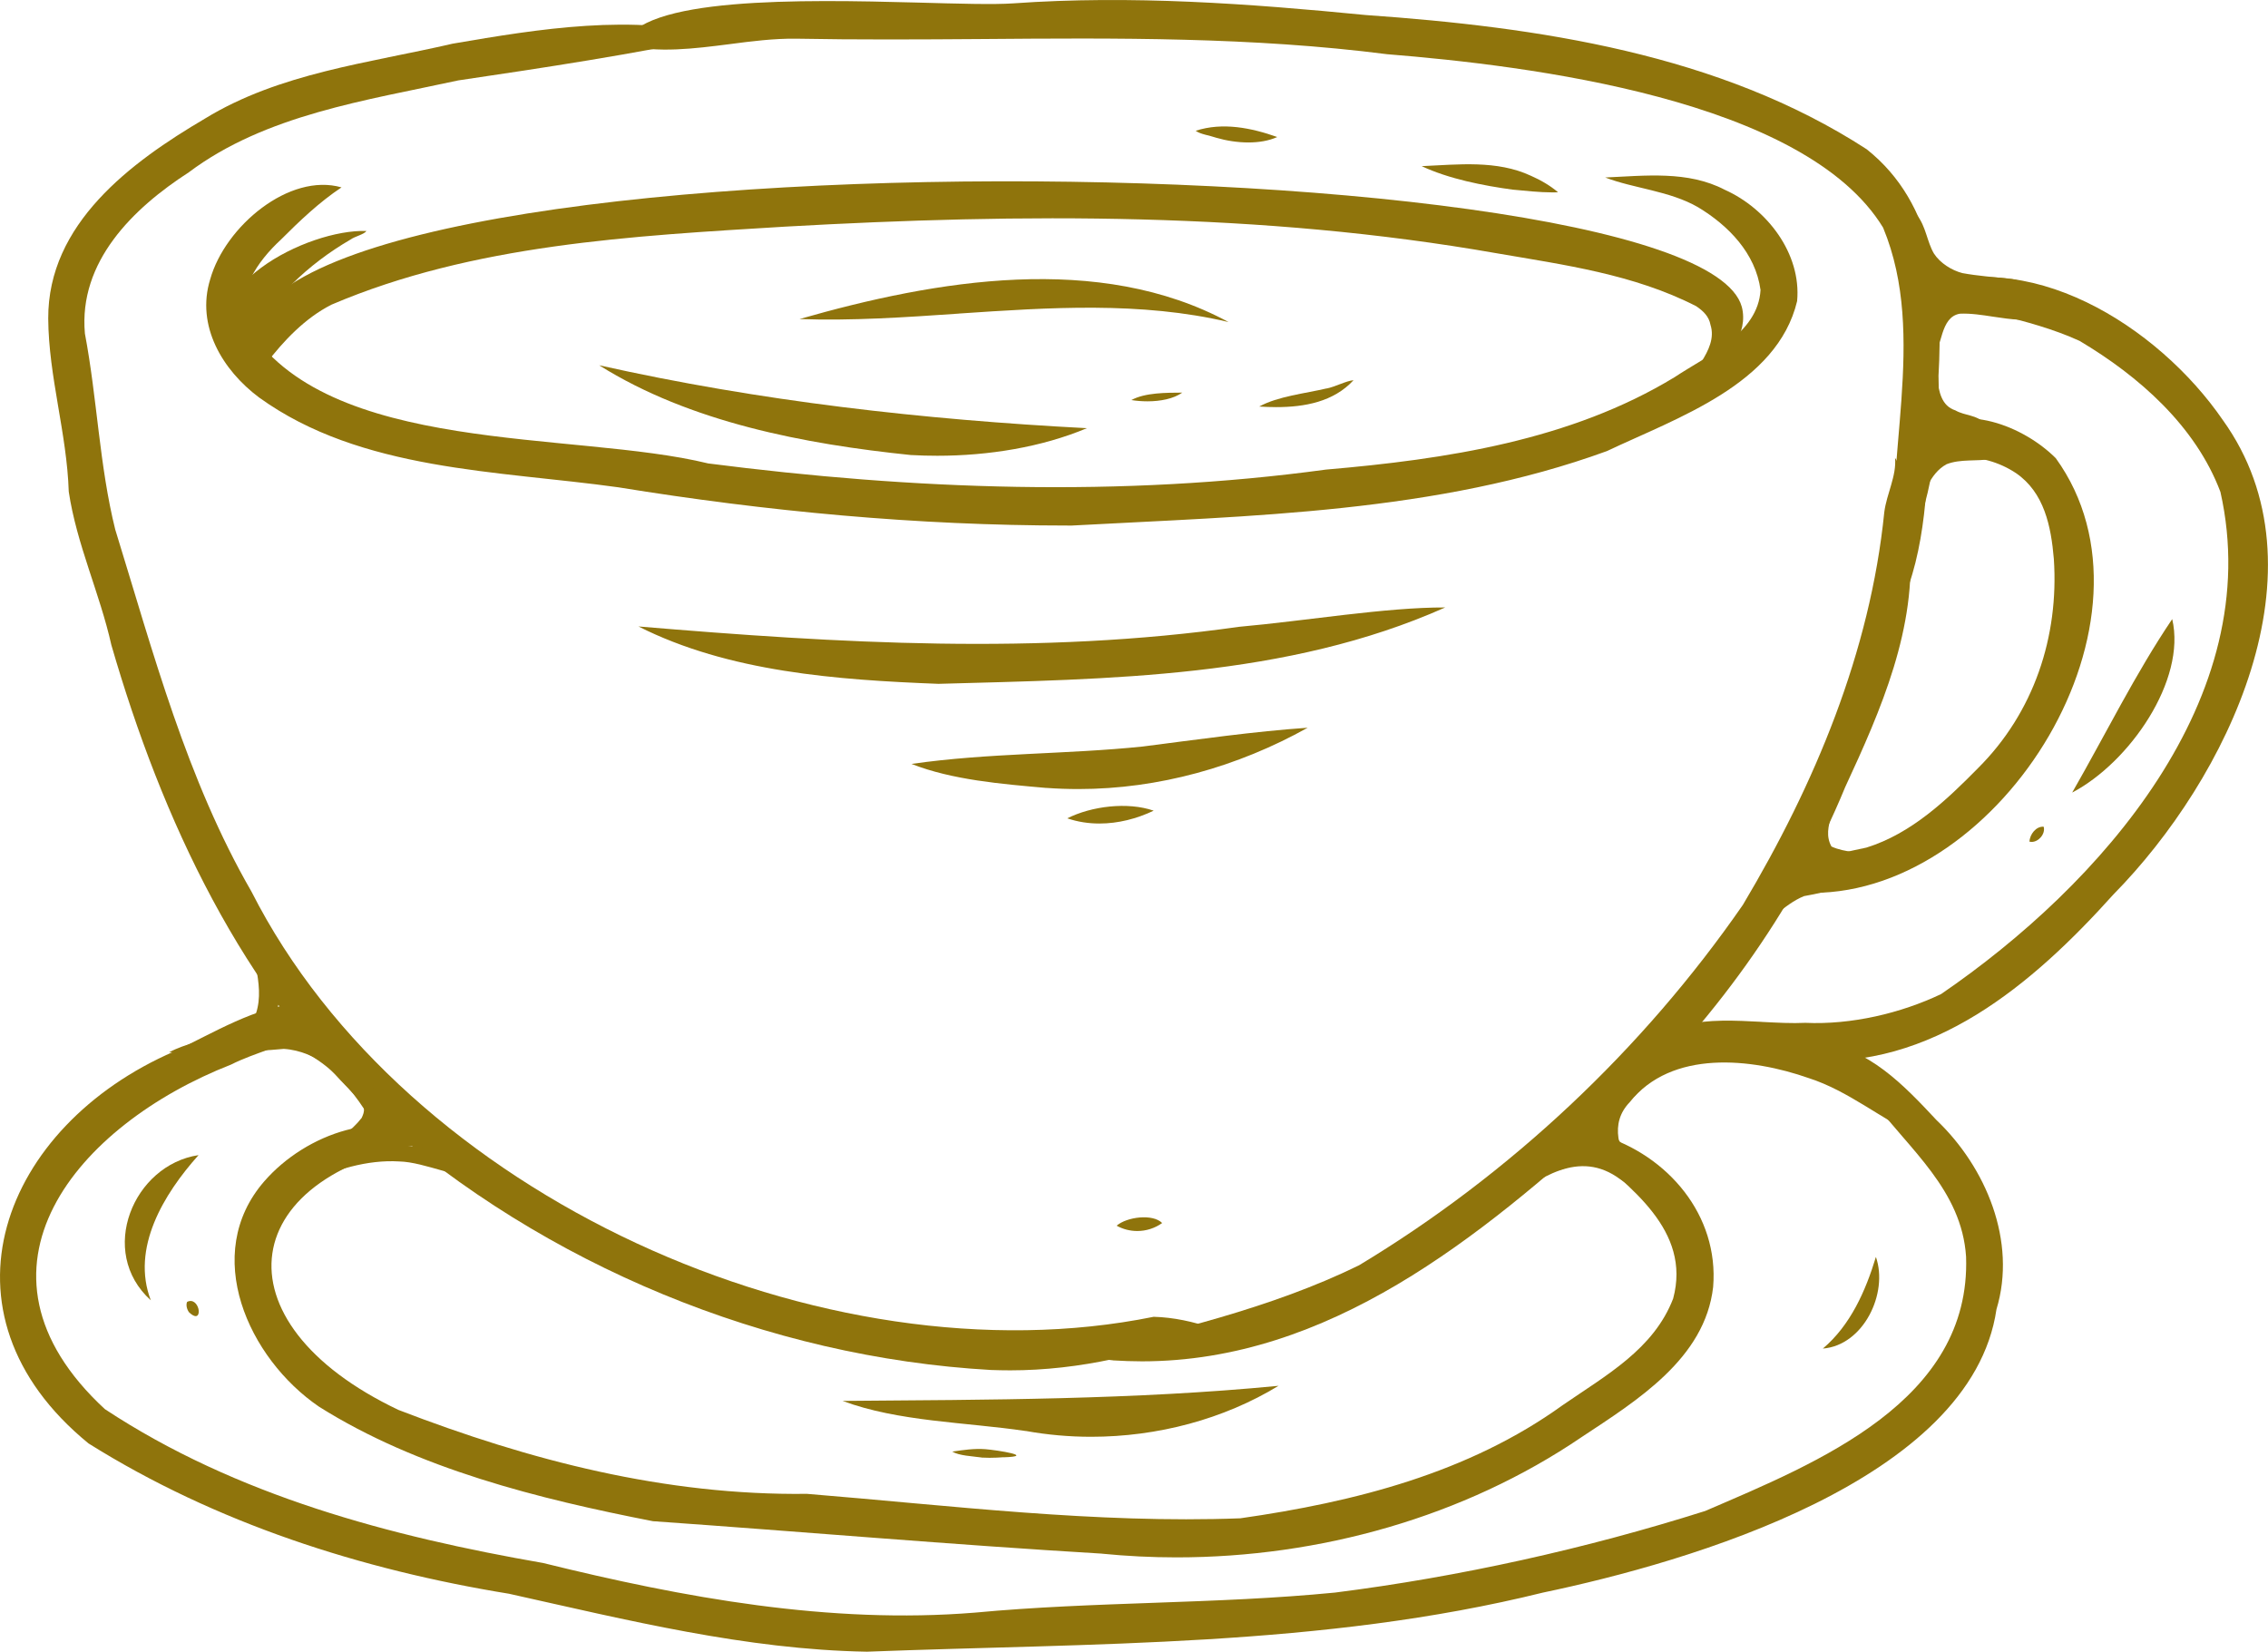 <?xml version="1.0" encoding="UTF-8"?><svg id="Layer_1" xmlns="http://www.w3.org/2000/svg" viewBox="0 0 508.33 370.19"><defs><style>.cls-1{fill:#8f740c;}</style></defs><path class="cls-1" d="m239.25,117.79c-33.69,0-67.42-3.17-100.67-8.57-27.04-3.77-57.66-3.63-80.51-20.13-8.21-6.13-14.18-16.08-10.96-26.49,3.35-11.92,17.79-23.95,29.43-20.6-4.99,3.32-9.4,7.53-13.58,11.71-5.22,4.83-10.13,11.74-7.71,19.12,17.82,29.32,73.32,23.66,103.48,31.04,45.97,5.9,92.44,7.64,138.46,1.38,26.91-2.31,54.85-6.54,78.15-20.72,7.32-4.88,18.7-9.69,19.25-19.53-1.12-8.26-7.22-14.47-14-18.55-6.36-3.69-14.47-4.21-20.81-6.67,8.96-.39,18.52-1.56,26.78,2.75,9.45,4.23,17.22,14.28,16.23,24.96-4.47,18.67-26.96,26.18-42.62,33.61-38,13.87-79.97,14.52-120.07,16.7h-.83Z"/><path class="cls-1" d="m58.17,84.26c-33.56-56.44,321.52-54.26,332.22-15.5,1.56,5.84-3.04,12.73-9.09,12.41,1.66-2.62,3.01-5.43,2.08-8.34-.34-1.92-1.64-3.14-3.22-4.21-14.03-7.17-29.53-9.24-44.8-11.87-52.67-9.25-106.28-8.94-159.42-5.95-34.13,2.08-69.94,3.95-101.63,17.48-5.92,2.99-10.78,8.15-14.62,13.17-.62.86-.81,1.9.13,2.6-.1.21-.54.29-.96.29-.26,0-.52-.03-.68-.08h0Z"/><path class="cls-1" d="m51.95,80.42c-9.5-15.77,17.01-29.12,30.18-28.65-.52.78-2.57,1.2-3.53,1.9-9.4,5.45-18.21,13.58-22.8,23.4-.67,1.25-.7,2.75.05,3.9.52.65.26.88-.28.88-1.04,0-3.19-.83-3.61-1.43h0Z"/><path class="cls-1" d="m339,42.49c.1.02.18.02.29.05-6.94-.93-14.62-2.47-20.65-5.3,8.16-.36,16.86-1.4,24.49,2.16,2.18.96,4.26,2.16,6.08,3.69-.44.03-.88.03-1.35.03-2.78,0-6.03-.36-8.86-.62h0Z"/><path class="cls-1" d="m272.59,30.87c-1.48-.52-3.58-.78-4.6-1.56,6.05-1.97,12.49-.65,18.28,1.4-1.9.86-4.16,1.22-6.47,1.22-2.44,0-4.99-.41-7.22-1.06h0Z"/><path class="cls-1" d="m249.5,304.9c-2.78-.34-6.18-.55-8.52-1.35,21.25-5.01,44-10.34,63.61-19.95,33.82-20.36,63.61-48.36,86.05-80.8,16.13-27.06,28.52-56.62,31.69-88.02.52-4.08,2.78-8.13,2.41-12.15,3.12,4.6,2.11,12.57,3.25,18.42,1.74,19.58-6.42,38.1-14.44,55.4-11.56,28.13-30.13,53.24-52.08,73.92-29.76,26.96-63.63,54.75-105.53,54.75-2.13,0-4.26-.08-6.44-.21h0Z"/><path class="cls-1" d="m222.13,307.06c-50.18-2.83-100.05-23.48-137.63-56.83-30.31-27.92-48.23-66.65-59.53-105.63-2.62-11.69-7.79-22.57-9.56-34.41-.42-13.09-4.52-25.79-4.6-38.8-.08-21.24,18.47-35.01,35.11-44.8,16.75-10.26,36.73-12.44,55.53-16.8,19.51-3.35,40.44-6.75,59.66-1.69-19.56,4.1-38.88,7.04-58.39,9.92-20.65,4.49-43.19,7.69-60.39,20.59-12.54,8.1-24.75,20.05-23.3,36.16,2.75,14.49,3.25,29.69,6.8,43.92,8.55,27.69,16,55.97,30.54,81.16,34.59,68.15,128.23,110.28,202.2,95.29,4.44.11,9.04,1.12,13.01,2.52-14.05,5.84-29.69,9.48-45.14,9.48-1.46,0-2.88-.03-4.34-.08h0Z"/><path class="cls-1" d="m422.1,51.08c-17.53-28.88-79.66-36.39-111.21-38.93-30.21-3.87-60.62-3.64-90.98-3.4-13.87.1-27.74.18-41.56-.08-4.93-.05-9.87.57-14.78,1.22-7.97,1.01-15.92,2.05-23.74.23C143.23-.79,179.75-.11,205.41.57c9.45.26,17.43.49,21.74.18,26.31-1.87,52.78.05,78.98,2.62,38.57,2.7,79.27,8.68,112.25,30.08,15.51,12.31,17.14,32.39,16.1,50.78.52,15.32-2.13,31.84-9.61,44.96-2.96-25.58,7.32-53.66-2.78-78.1h0Z"/><path class="cls-1" d="m405.4,200.13c-2.91-.49-6.7-.81-8.86-2.6,6.54-4.44,14.28-5.95,21.79-7.56,10.05-3.12,18-10.68,24.99-17.79,12.54-12.47,18.18-29.51,17.01-46.91-.62-7.35-2.16-14.88-8.47-19.22-7.61-5.09-18.08-4.78-25.01.86-1.43-2.93,1.4-7.87,4.05-9.95,8.96-6.93,22.67-1.46,29.87,5.74,26,35.97-11.92,97.42-54.46,97.42h-.91Z"/><path class="cls-1" d="m394.82,229.04c3.51.18,6.86.36,9.82.21,10.31.47,21.4-2.15,30.41-6.44,35.66-24.39,73.01-66.36,62.62-112.54-5.56-14.78-18.26-25.95-31.58-33.87-11.76-5.35-24.98-6.75-37.14-10.81-.03.05-.1.08-.16,0-.03-.05-.03-.1,0-.13,25.37-11.25,55.01,7.71,69.4,28.67,24.02,33.4,1.04,80.41-24.52,106.36-18.05,20.08-40.68,39.4-69.48,37.14-12.47-.08-26-1.61-37.63,2.7,3.51-12.54,16.6-11.92,28.26-11.3h0Z"/><path class="cls-1" d="m143.1,140.41c44.91,3.77,89.76,6.44,134.59.08,14.86-1.32,32.91-4.39,46.23-4.34-35.51,15.82-75.37,16.05-113.58,17.12-22.73-.88-47.04-2.65-67.24-12.86h0Z"/><path class="cls-1" d="m234.47,176.6c-10-.88-21.06-1.79-30.18-5.38,17.3-2.49,34.75-2.13,51.82-3.9,12.23-1.56,25.06-3.4,36.98-4.21-15.69,8.75-33.4,13.74-51.35,13.74-2.42,0-4.86-.08-7.27-.26h0Z"/><path class="cls-1" d="m239.2,183.42c5.45-2.75,13.56-3.74,19.38-1.72-3.82,1.82-7.97,2.88-12.16,2.88-2.44,0-4.86-.36-7.22-1.17h0Z"/><path class="cls-1" d="m114.2,357.23c-33.24-5.4-65.84-15.84-94.36-33.71-35.82-29.27-19.32-71.16,19.17-87.84,8.88-4.18,18.31-10.08,28.13-10.83,4.42.57,4,4.47,1.19,6.78-5.22,3.06-11.19,4.28-16.57,6.99-34.39,13.45-62.13,45.89-28.26,77.21,29.45,19.43,64.08,28.54,98.23,34.49,31.56,7.79,64.28,13.77,96.83,11.12,26.81-2.52,53.92-1.87,80.65-4.49,27.92-3.53,56.31-9.84,82.98-18.29,25.27-10.88,59.58-24.65,58.47-56.98-.96-14.96-12.75-24.1-20.96-35.04-3.12-5.17-7.84-9.35-12.15-12.96,11.19,1.04,19.32,9.71,26.49,17.38,11.09,10.57,18.05,27.19,13.43,42.41-5.61,38.36-69.01,56.65-101.63,63.48-49.43,12.23-100.98,11.3-151.53,13.25-27.17-.47-53.71-7.09-80.1-12.96h0Z"/><path class="cls-1" d="m399.76,232.75h-.13c7.95-4.42,22.31,5.71,26.57,13.2-8.96-4-17.71-8.99-26.44-13.2h0Z"/><path class="cls-1" d="m396.39,236.08c-.39-.26-2.08-1.25-1.12-1.61,11.43-.78,21.84,5.87,29.01,13.87-9.76-2.88-18.93-7.48-27.89-12.26h0Z"/><path class="cls-1" d="m246.96,348.22c-33.58-2-67.06-4.91-100.62-7.27-25.63-5.01-52.72-11.74-74.83-25.66-15.87-10.83-26.49-34.21-12.26-50.54,9.38-10.75,26.57-16.8,39.27-9.04-46.23,6.52-50.65,40.65-9.19,60.31,29.45,11.35,59.79,19.19,91.53,18.8,32.23,2.62,64.75,6.7,97.14,5.48,25.63-3.66,51.17-10.15,72.26-25.37,9.77-6.73,20.39-12.54,24.75-23.89,4.1-15.3-9.76-25.06-19.87-33.69-2.26-1.9-4.36-3.17-6.93-2.93,2.96-2.6,7.37-1.12,10.67,0,14.93,4.52,26.41,17.95,25.09,34.02-1.82,16.08-17.12,25.48-29.48,33.66-26.39,17.95-58.8,26.96-90.78,26.96-5.61,0-11.19-.28-16.75-.83h0Z"/><path class="cls-1" d="m229.92,320.74c-13.5-2-28.57-2.08-41.06-6.75,32.52-.26,65.4-.26,97.66-3.38.02-.03.05-.03.08-.03-12.34,7.53-27.19,11.45-42.05,11.45-4.91,0-9.82-.44-14.62-1.3h0Z"/><path class="cls-1" d="m219.98,326.67c-2.05-.29-5.01-.39-6.55-1.32,2.44-.36,4.96-.73,7.43-.54,2.62.21,11.43,1.58,4.08,1.82,0,0,.03,0,.03-.02-1.06.08-2.13.13-3.19.13-.6,0-1.19-.02-1.79-.05h0Z"/><path class="cls-1" d="m420.45,281.72c2.83,8.13-2.78,19.82-11.89,20.54,6.18-5.22,9.58-12.91,11.89-20.54h0Z"/><path class="cls-1" d="m44.5,258.9c-7.84,8.75-15.17,20.88-10.7,32.54-12.05-10.88-3.9-30.36,10.7-32.54h0Z"/><path class="cls-1" d="m42.35,294.1c-.44-.6-.73-1.61-.41-2.31,1.32-.65,2.23.44,2.52,1.51.21.83.05,1.69-.6,1.69-.36,0-.86-.26-1.51-.88h0Z"/><path class="cls-1" d="m250.27,274.72c2.28-1.98,8.1-2.73,10.21-.6-1.64,1.17-3.58,1.79-5.58,1.79-1.58,0-3.2-.39-4.62-1.19h0Z"/><path class="cls-1" d="m486.86,138.76c3.22,13.69-9.58,32.15-22.42,38.88,7.43-12.94,14.13-26.6,22.42-38.88h0Z"/><path class="cls-1" d="m454.87,188.65c.05-1.64,1.51-3.51,3.19-3.35.42,1.64-1.17,3.4-2.7,3.4-.16,0-.34-.02-.49-.05h0Z"/><path class="cls-1" d="m441.83,66.96c-2.26-1.12-15.89-1.72-11.32-5.9-2.47-1.66-7.56-12.41-2.86-13.17,1.14.05,1.53,1.22,1.84,2.16.16-.52-.18-1.58.21-1.77,1.95,2.47,2.23,5.95,3.74,8.52,1.4,2.18,4,3.79,6.39,4.41,3.51.65,7.01.86,10.6,1.3,1.38.11,3.56.52,3.22,2.36-.03,0-.03.03-.03.03-1.06,1.95-3.58,1.53-6.02,1.12-1.48-.26-2.94-.52-4.05-.23-.23.7-.91,1.19-1.58,1.19-.05,0-.1,0-.13-.03h0Z"/><path class="cls-1" d="m458.24,71.03c-3.61,1.14-7.58.54-11.51-.05-2.54-.39-5.06-.78-7.45-.67-4.49.73-3.92,7.58-6.18,10.23-4.75-18.62,14.52-14.08,25.14-9.51h0Z"/><path class="cls-1" d="m431.38,72.47s-.02-.03-.02-.03c0,0-.03,0-.03-.03-.03.03-.05.05-.08.08-.05.05-.18-.03-.11-.1-4.26-2.13,4.05-6.52,5.3-8.81,1.66-1.43,3.17,1.06,1.66,2.36,2.81.6-.36,2.96-1.4,3.9-1.45,1.01-2.75,3.27-4.65,3.04-.34.49-.57,2-1.01,2.05.08-.8.18-1.64.34-2.47h0Z"/><path class="cls-1" d="m444.19,96.79c-9.76-.18-16.18-7.51-11.53-16.88.05-.1.02-.28.18-.21.7,1.58.93,3.4,1.32,5.14.44,3.01.99,6.13,4.1,7.14,2.18,1.25,4.88.96,6.6,2.96.44.6,1.53,1.06,1.64,1.69-.57.1-1.17.18-1.77.18-.18,0-.36,0-.55-.03h0Z"/><path class="cls-1" d="m434.37,98.93c0-.16.02-.29.02-.44s.03-.29.03-.44c-2.6.52-3.64-3.35-2.08-4.99,1.4-1.61,4.26-.86,4.44,1.32,3.48,1.14,7.53,2.68,10.52,4.16-3.71.65-8.05.03-11.76-1.01-.49.36-.65,1.09-1.09,1.45-.05,0-.08-.02-.08-.05h0Z"/><path class="cls-1" d="m449.16,101.87c1.79.21-2.21,1.06-2.78.99-3.35.6-6.93-.05-10.1,1.19-3.95,2.16-4.94,6.96-6.91,10.16-2.26-12.88,9.69-17.09,19.79-12.34h0Z"/><path class="cls-1" d="m427.55,118.21c.26-6.86,2.57-13.3,4.36-19.77.18-.18.39.08.47.34.08.21.05.44-.11.41-.39,13.82-1.51,29.89-8.98,41.5,1.19-7.79,2.18-15.01,4.26-22.49h0Z"/><path class="cls-1" d="m424.72,191.63l-.02-.03c-.08-.05-.13-.08-.26-.1-1.12-.13.57-.6.88-.16.26.26.05.65-.08.91-2.93,3.53-7.71,4.81-11.95,6.21-2.86,1.27-6.13,1.87-8.96,2.39-4.52,1.84-8.21,6.29-12,8.67,4.21-14.49,19.9-12.6,32.39-17.89h0Z"/><path class="cls-1" d="m410.57,193.42l.21.08c-8.26-2.78-3.27-14.34,1.35-17.95.34,4.78-4.13,9.74-1.64,14.18,3.01,1.4,6.7,1.25,10,1.97-1.71,1.4-4.28,2.13-6.78,2.13-1.09,0-2.16-.13-3.14-.41h0Z"/><path class="cls-1" d="m402.01,198.41c.49-.75,1.04-1.43,1.61-2.1v-.03c-.18-.26-.23-.57-.21-.86-3.04-1.77,1.12-6.52,3.74-6.05,2.49.57,4.26,3.09,6.65,3.9,2.65.86,5.32.18,7.82-.57-2.75,3.64-9.01,4.39-12.93,1.43-1.12,1.12-2.44,2.75-4.08,2.83-.75.31-2.13,1.51-2.49,1.51-.05,0-.08-.03-.1-.05h0Z"/><path class="cls-1" d="m379.06,235.5c17.53-2.44,36.36,3.77,48.88,16.08.99.86,1.74,2,2.39,3.17.03.29-.31-.08-.44-.1-8.23-3.84-15.61-10.16-24.49-13.01-12.88-4.52-30.75-6.42-40.13,5.4-2.26,2.36-2.96,5.06-2.52,8.05.47,2.8,2.91,5.06,3.66,7.38-16.7-8.36.05-25.97,12.65-26.96h0Z"/><path class="cls-1" d="m358.19,257.63c-2.57-.24-2.16-4.86-.52-5.92.47-.91.36-2.08,1.06-2.93.6-.81,1.77-.18,1.84.7,1.74,1.35.86,4.26.26,6.03.23.91-.39,2.34-1.45,1.79-.29.21-.65.34-1.01.34h-.18Z"/><path class="cls-1" d="m360.89,258.2c-1.25-1.33-2.54-2.7-2.78-4.6-.44-2.78.62-5.53,2.49-7.56.08-.26.47-.18.44.1-.96,3.74-.29,7.48,2.44,10.21,1.45,3.74,4.83,7.11,6.44,10.31-3.45-2.28-6.96-4.91-9.04-8.47h0Z"/><path class="cls-1" d="m363.15,264.32c-9.27-6.91-18.21-.21-26,5.38-.65.34-1.25,1.45-1.43,1.09.36-.6.52-.91,1.04-1.48,7.27-8.73,17.77-15.71,28.34-7.69,3.3,2.18,10.47,8.05,7.66,11.87.23-4.26-6.44-6.91-9.61-9.17h0Z"/><path class="cls-1" d="m342.79,262.84c1.33-2.65,5.27-3.98,7.61-5.97,1.87-.93,5.58-3.51,6.8-.6,2.44-.34,9.32,1.95,6.96,5.2-1.04.91-2.08.02-2.88-.49-4.78-2.96-9.12,1.43-13.79,1.51-5.45,3.12-11.32,7.4-16.49,10.08,3.77-3.43,7.87-6.47,11.79-9.71h0Z"/><path class="cls-1" d="m108.08,263.64s.02.03.05.03c-4.91.88-12.83-3.22-18.65-3.35-7.22-.44-14.54,1.9-20.49,4.75,10.36-11.32,27.43-9.38,39.09-1.43h0Z"/><path class="cls-1" d="m99.83,260.07c-4.42-.6-8.75-.41-13.12-.26-2.39.1-4.75.21-7.11.18-2.29-1.04-.21-3.14,1.53-3.14-.65-.13-1.3-.26-1.95-.39-.1-.02-.08-.18.03-.18,6.96.44,13.97.29,20.88,1.48.57.05,1.01.55,1.04,1.12,0,.65-.57,1.19-1.19,1.19h-.1Z"/><path class="cls-1" d="m67.26,261.37c4.34-3.66,15.84-7.27,14.44-14-3.92-6.08-10.78-11.84-18.1-12.28-3.92.39-7.92.52-11.87.6,3.09-1.66,8-2.7,11.79-3.66,7.69-.55,13.97,5.53,19.04,10.57,8.8,9.82-6.05,18.13-14.93,18.78l.03-.03c-.1,0-.23.13-.31.13-.05,0-.08-.03-.08-.1h0Z"/><path class="cls-1" d="m61.55,262.51c6.6-3.69,14.73-5.79,19.51-11.95.31-.67.65-1.48.47-2.11-5.56-8.52-15.17-16.96-25.97-14.05-3.17-.21-2.05-3.66.86-3.69,13.17-3.32,23.25,8.78,31.17,17.48,3.27,1.19-1.22,9.82-4.37,8.73-1.04.86-2.47,2.41-3.71,1.04-3.17,1.38-6.52,2.21-9.71,3.43-.29-.13.29-.36.41-.49-2.6.62-5.92,1.61-8.36,1.61h-.28Z"/><path class="cls-1" d="m59.57,222.42c-.23-3.43-3.14-5.64-4.39-8.8-.31-.96-.52-2.16-.39-3.22.18-.6.86-.34.93.21,1.97,4.21,7.74,6.75,7.14,12.26-1.32,12.18-15.89,12.8-24.98,13.01,7.22-4.05,20.26-3.12,21.69-13.45h0Z"/><path class="cls-1" d="m56.24,229.63c3.95-6.62.29-13.92-.23-20.93-.1-.42-.31-2.18.29-.75,6.49,10.49,9.09,24.39-6.18,26.52,1.72-2.05,4.6-2.7,6.13-4.83h0Z"/><path class="cls-1" d="m214.89,70.29c-12.03.83-24,1.64-35.69,1.22,30.62-8.78,67.14-15.01,96.15.67-19.69-4.65-40.18-3.27-60.46-1.9h0Z"/><path class="cls-1" d="m282.23,91.12c4.21-2.31,10.23-2.91,15.19-4.08-.05.02-.08.02-.13.05,1.98-.39,4.44-1.74,6.08-1.87-4.49,4.86-10.99,6.03-17.35,6.03-1.27,0-2.55-.05-3.79-.13h0Z"/><path class="cls-1" d="m204.26,102c-23.97-2.47-49.61-7.35-69.97-20.13,35.97,8.05,72.59,12.18,109.32,14.1-10.13,4.26-22.05,6.18-33.53,6.18-1.95,0-3.9-.05-5.82-.16h0Z"/><path class="cls-1" d="m253.59,89.66c3.04-1.66,7.77-1.64,11.4-1.66-2,1.4-4.93,1.95-7.79,1.95-1.27,0-2.49-.1-3.61-.28h0Z"/></svg>